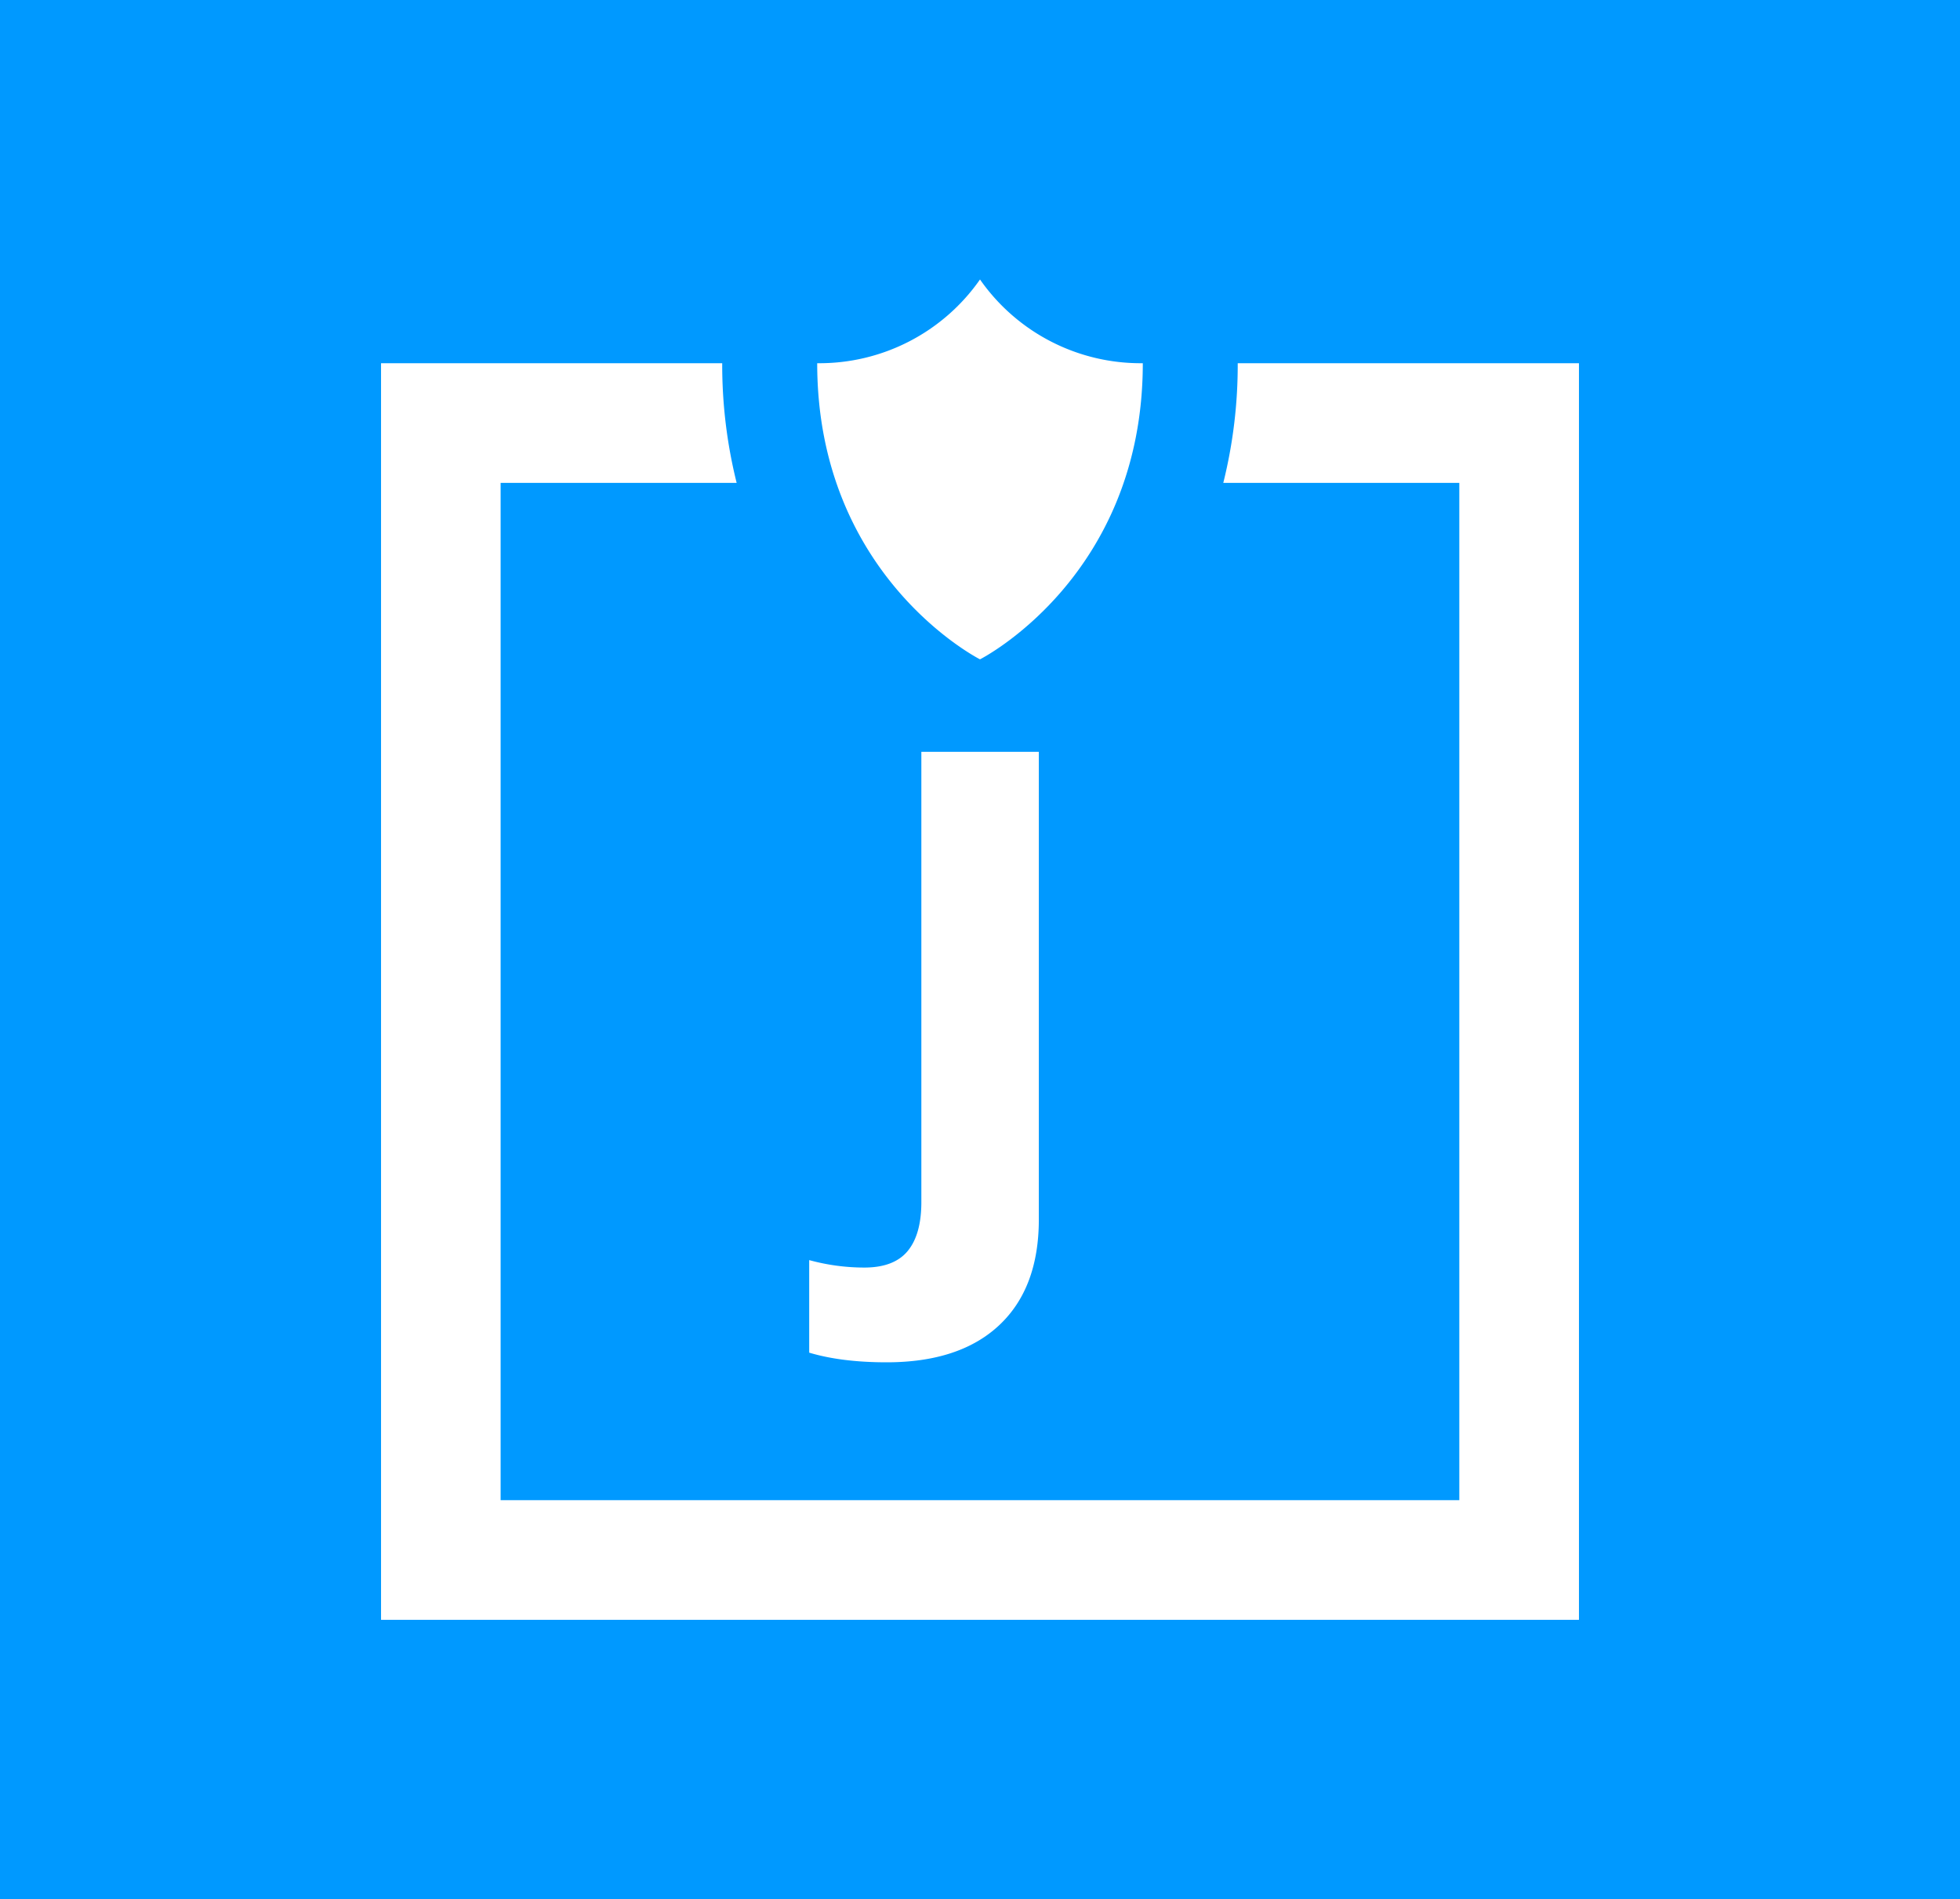 <svg id="Layer_1" data-name="Layer 1" xmlns="http://www.w3.org/2000/svg" viewBox="0 0 644 624"><defs><style>.cls-1{fill:#09f;}.cls-2{fill:#fff;}</style></defs><rect class="cls-1" width="644" height="624"/><path class="cls-2" d="M291.31,447.58q-14.81,0-25.43-3.17V414A68.46,68.46,0,0,0,284,416.45q9.75,0,14.24-5.44t4.49-16.07V247h38.6V400.63q0,22.53-13,34.74T291.31,447.58Z"/><path class="cls-2" d="M322,216.62s53.49-27,53.49-97.29A64.36,64.36,0,0,1,322,91.82a64.36,64.36,0,0,1-53.49,27.51C268.51,189.63,322,216.62,322,216.62Z"/><path class="cls-2" d="M406.68,119.33h0a160.15,160.15,0,0,1-4.74,39.31h77.55V492.87h-315V158.64h77.55a160.15,160.15,0,0,1-4.74-39.31H125.2V532.18H518.8V119.33Z"/></svg>